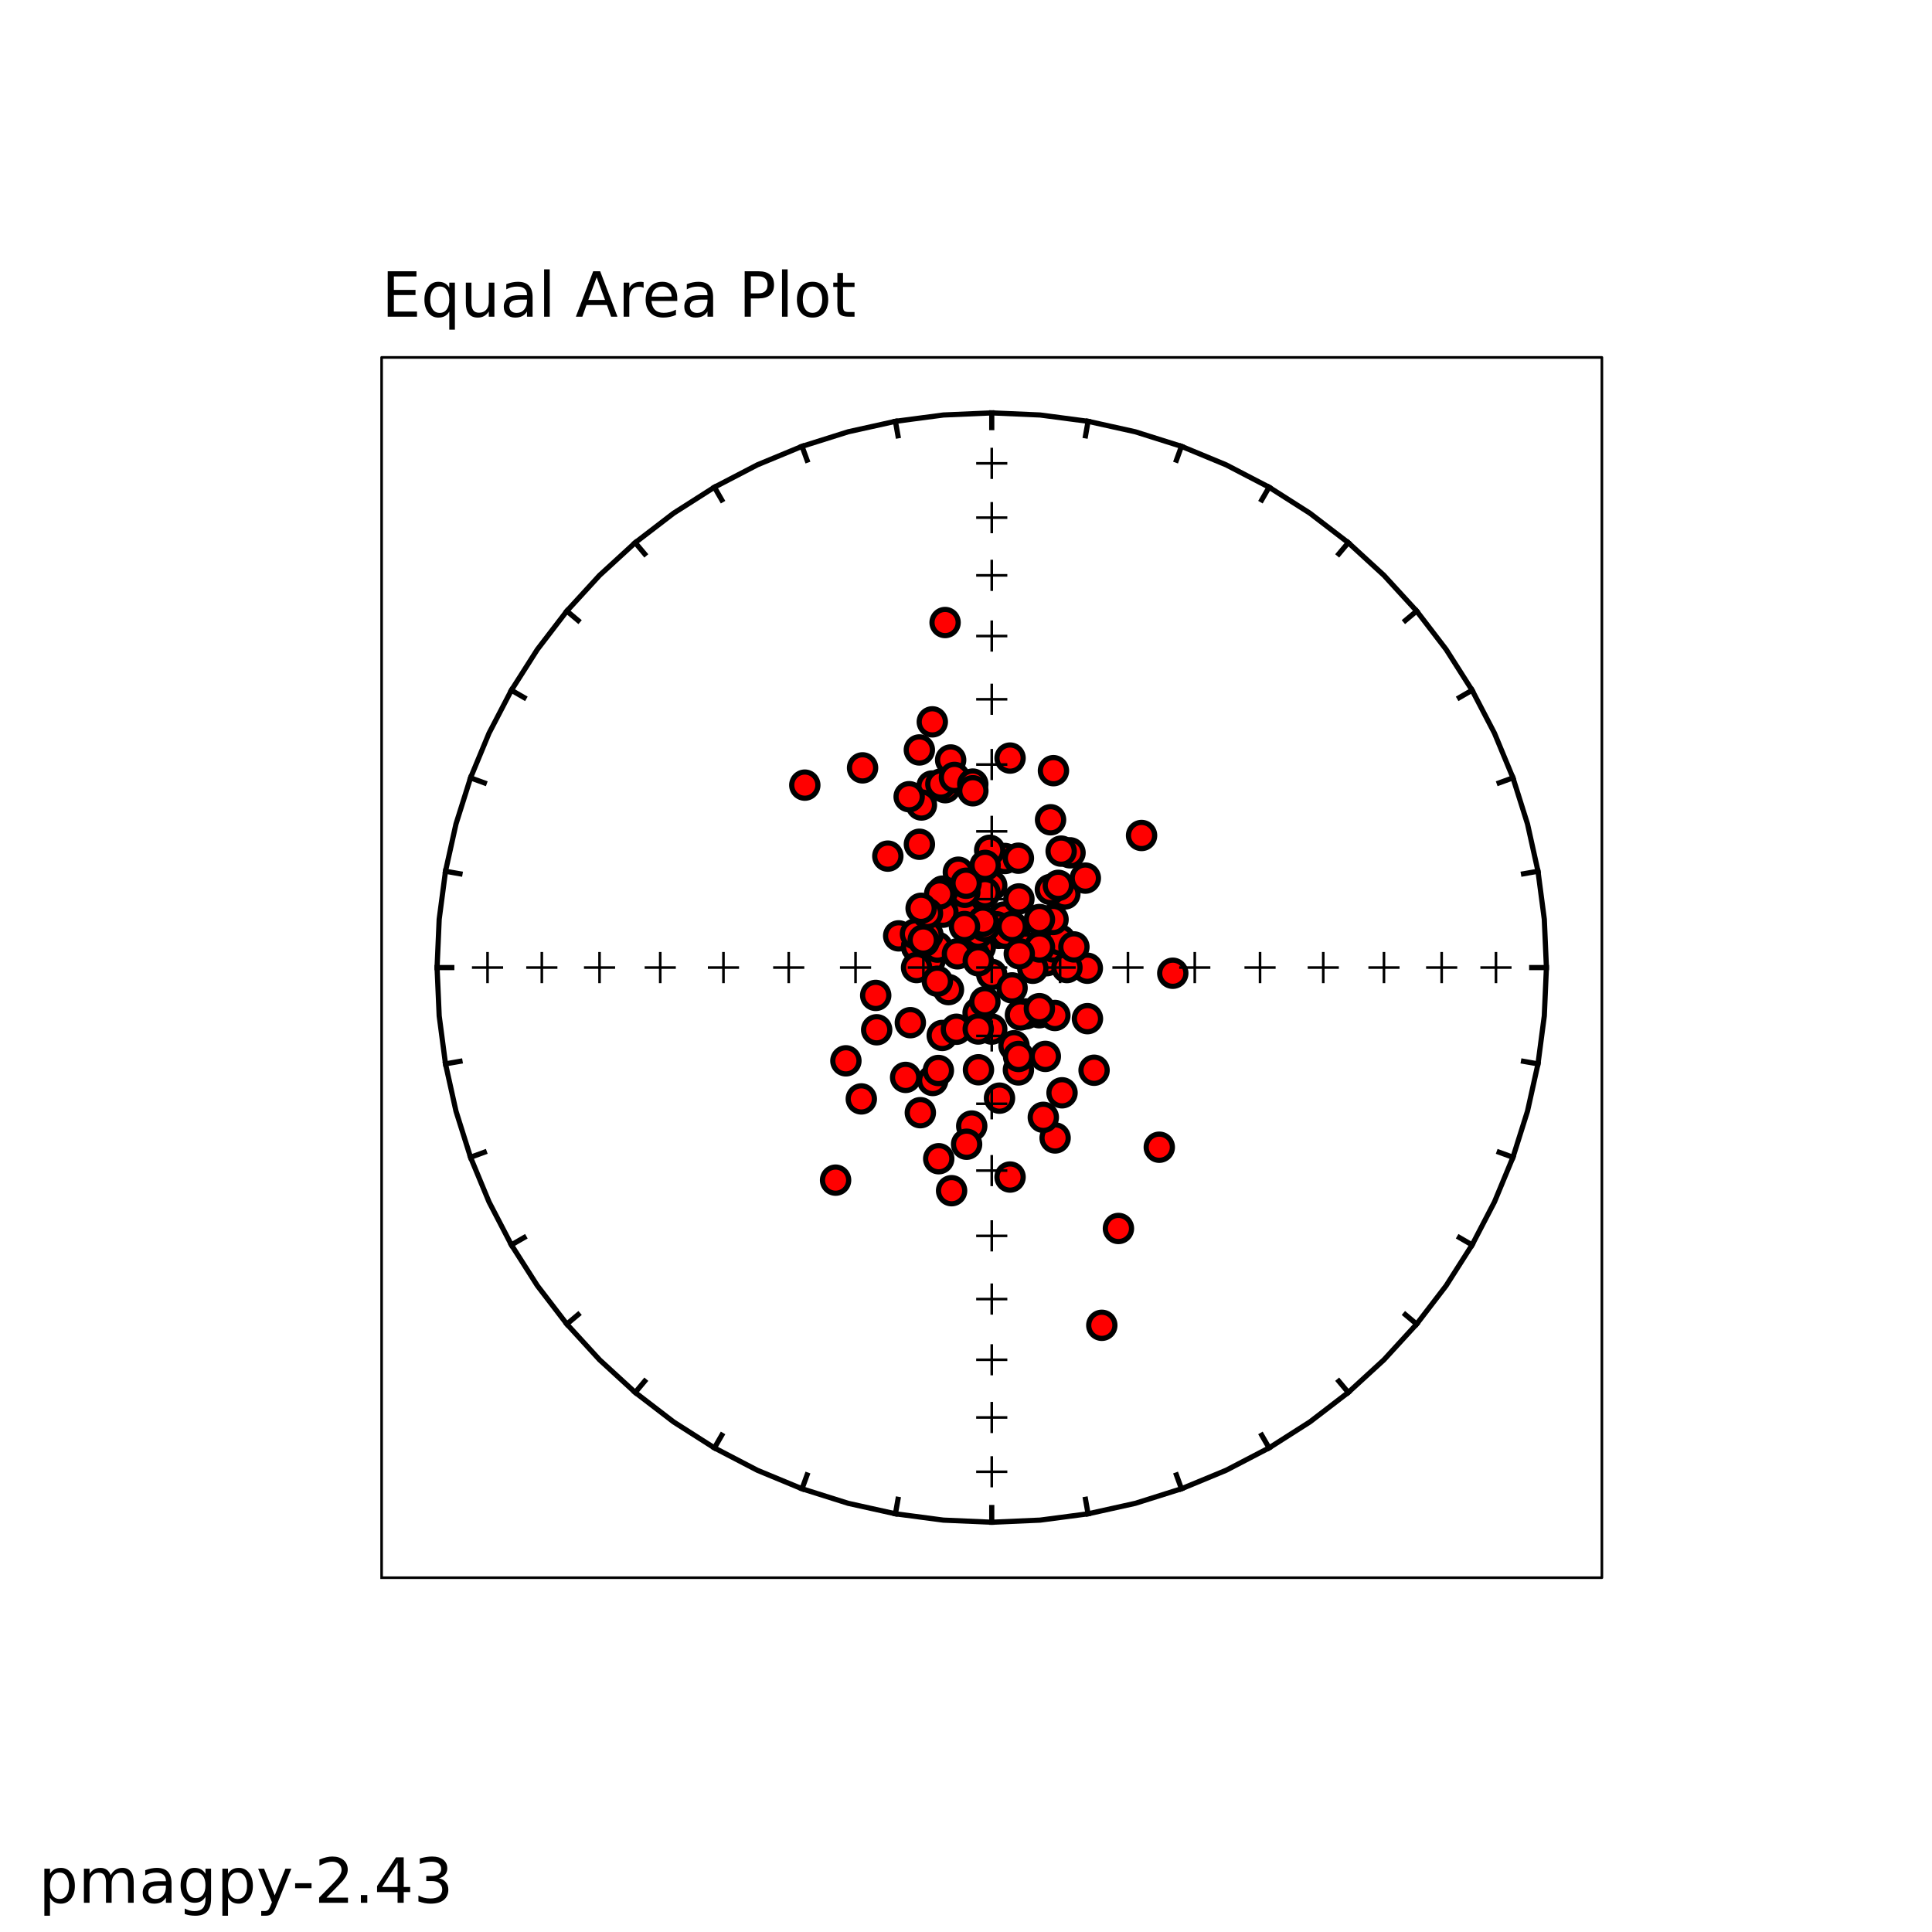 <?xml version="1.0" standalone="no"?>
<!DOCTYPE svg PUBLIC "-//W3C//DTD SVG 1.1//EN"
  "http://www.w3.org/Graphics/SVG/1.1/DTD/svg11.dtd">
<!-- Created with matplotlib (http://matplotlib.sourceforge.net/) -->
<svg width="372pt" height="372pt" viewBox="0 0 372 372"
   xmlns="http://www.w3.org/2000/svg"
   xmlns:xlink="http://www.w3.org/1999/xlink"
   version="1.1"
   id="svg1">
<rect x="0" y="0" width="372" height="372" fill="#333333" stroke="none"/>
<g id="figure1">
<g id="patch1">
<path style="fill: #ffffff; stroke: #ffffff; stroke-width: 1; stroke-linejoin: round; stroke-linecap: square;  opacity: 1"  d="M0 372.6L372.6 372.6L372.6 0
L0 0L0 372.6"/>
</g>
<g id="axes1">
<g id="CircleCollection1">
<defs>
<path id="coll0_0_463aa1f94d5306dc31e18f58b56157fb" d="M0 2.523C0.669 2.523 1.311 2.257 1.784 1.784
C2.257 1.311 2.523 0.669 2.523 0
C2.523 -0.669 2.257 -1.311 1.784 -1.784
C1.311 -2.257 0.669 -2.523 0 -2.523
C-0.669 -2.523 -1.311 -2.257 -1.784 -1.784
C-2.257 -1.311 -2.523 -0.669 -2.523 0
C-2.523 0.669 -2.257 1.311 -1.784 1.784
C-1.311 2.257 -0.669 2.523 0 2.523z"/>
</defs>
<defs>
  <clipPath id="p0c253bb149cdd86e71c386c439adb83a">
<rect x="46.575" y="37.26" width="288.765" height="298.08"/>
  </clipPath>
</defs><g clip-path="url(#p0c253bb149cdd86e71c386c439adb83a)"><use style="fill: #ff0000; stroke: #000000; stroke-width: 1; stroke-linejoin: round; stroke-linecap: butt;  opacity: 1" xlink:href="#coll0_0_463aa1f94d5306dc31e18f58b56157fb" x="181.805" y="174.415"/>
</g><g clip-path="url(#p0c253bb149cdd86e71c386c439adb83a)"><use style="fill: #ff0000; stroke: #000000; stroke-width: 1; stroke-linejoin: round; stroke-linecap: butt;  opacity: 1" xlink:href="#coll0_0_463aa1f94d5306dc31e18f58b56157fb" x="179.05" y="184.964"/>
</g><g clip-path="url(#p0c253bb149cdd86e71c386c439adb83a)"><use style="fill: #ff0000; stroke: #000000; stroke-width: 1; stroke-linejoin: round; stroke-linecap: butt;  opacity: 1" xlink:href="#coll0_0_463aa1f94d5306dc31e18f58b56157fb" x="168.801" y="198.28"/>
</g><g clip-path="url(#p0c253bb149cdd86e71c386c439adb83a)"><use style="fill: #ff0000; stroke: #000000; stroke-width: 1; stroke-linejoin: round; stroke-linecap: butt;  opacity: 1" xlink:href="#coll0_0_463aa1f94d5306dc31e18f58b56157fb" x="192.274" y="179.71"/>
</g><g clip-path="url(#p0c253bb149cdd86e71c386c439adb83a)"><use style="fill: #ff0000; stroke: #000000; stroke-width: 1; stroke-linejoin: round; stroke-linecap: butt;  opacity: 1" xlink:href="#coll0_0_463aa1f94d5306dc31e18f58b56157fb" x="190.958" y="170.512"/>
</g><g clip-path="url(#p0c253bb149cdd86e71c386c439adb83a)"><use style="fill: #ff0000; stroke: #000000; stroke-width: 1; stroke-linejoin: round; stroke-linecap: butt;  opacity: 1" xlink:href="#coll0_0_463aa1f94d5306dc31e18f58b56157fb" x="202.838" y="148.39"/>
</g><g clip-path="url(#p0c253bb149cdd86e71c386c439adb83a)"><use style="fill: #ff0000; stroke: #000000; stroke-width: 1; stroke-linejoin: round; stroke-linecap: butt;  opacity: 1" xlink:href="#coll0_0_463aa1f94d5306dc31e18f58b56157fb" x="154.963" y="151.174"/>
</g><g clip-path="url(#p0c253bb149cdd86e71c386c439adb83a)"><use style="fill: #ff0000; stroke: #000000; stroke-width: 1; stroke-linejoin: round; stroke-linecap: butt;  opacity: 1" xlink:href="#coll0_0_463aa1f94d5306dc31e18f58b56157fb" x="184.528" y="167.94"/>
</g><g clip-path="url(#p0c253bb149cdd86e71c386c439adb83a)"><use style="fill: #ff0000; stroke: #000000; stroke-width: 1; stroke-linejoin: round; stroke-linecap: butt;  opacity: 1" xlink:href="#coll0_0_463aa1f94d5306dc31e18f58b56157fb" x="166.083" y="147.85"/>
</g><g clip-path="url(#p0c253bb149cdd86e71c386c439adb83a)"><use style="fill: #ff0000; stroke: #000000; stroke-width: 1; stroke-linejoin: round; stroke-linecap: butt;  opacity: 1" xlink:href="#coll0_0_463aa1f94d5306dc31e18f58b56157fb" x="193.588" y="179.689"/>
</g><g clip-path="url(#p0c253bb149cdd86e71c386c439adb83a)"><use style="fill: #ff0000; stroke: #000000; stroke-width: 1; stroke-linejoin: round; stroke-linecap: butt;  opacity: 1" xlink:href="#coll0_0_463aa1f94d5306dc31e18f58b56157fb" x="188.751" y="182.4"/>
</g><g clip-path="url(#p0c253bb149cdd86e71c386c439adb83a)"><use style="fill: #ff0000; stroke: #000000; stroke-width: 1; stroke-linejoin: round; stroke-linecap: butt;  opacity: 1" xlink:href="#coll0_0_463aa1f94d5306dc31e18f58b56157fb" x="205.033" y="172.126"/>
</g><g clip-path="url(#p0c253bb149cdd86e71c386c439adb83a)"><use style="fill: #ff0000; stroke: #000000; stroke-width: 1; stroke-linejoin: round; stroke-linecap: butt;  opacity: 1" xlink:href="#coll0_0_463aa1f94d5306dc31e18f58b56157fb" x="179.589" y="208.046"/>
</g><g clip-path="url(#p0c253bb149cdd86e71c386c439adb83a)"><use style="fill: #ff0000; stroke: #000000; stroke-width: 1; stroke-linejoin: round; stroke-linecap: butt;  opacity: 1" xlink:href="#coll0_0_463aa1f94d5306dc31e18f58b56157fb" x="202.245" y="171.266"/>
</g><g clip-path="url(#p0c253bb149cdd86e71c386c439adb83a)"><use style="fill: #ff0000; stroke: #000000; stroke-width: 1; stroke-linejoin: round; stroke-linecap: butt;  opacity: 1" xlink:href="#coll0_0_463aa1f94d5306dc31e18f58b56157fb" x="225.815" y="187.395"/>
</g><g clip-path="url(#p0c253bb149cdd86e71c386c439adb83a)"><use style="fill: #ff0000; stroke: #000000; stroke-width: 1; stroke-linejoin: round; stroke-linecap: butt;  opacity: 1" xlink:href="#coll0_0_463aa1f94d5306dc31e18f58b56157fb" x="181.424" y="199.374"/>
</g><g clip-path="url(#p0c253bb149cdd86e71c386c439adb83a)"><use style="fill: #ff0000; stroke: #000000; stroke-width: 1; stroke-linejoin: round; stroke-linecap: butt;  opacity: 1" xlink:href="#coll0_0_463aa1f94d5306dc31e18f58b56157fb" x="202.282" y="157.842"/>
</g><g clip-path="url(#p0c253bb149cdd86e71c386c439adb83a)"><use style="fill: #ff0000; stroke: #000000; stroke-width: 1; stroke-linejoin: round; stroke-linecap: butt;  opacity: 1" xlink:href="#coll0_0_463aa1f94d5306dc31e18f58b56157fb" x="195.322" y="179.396"/>
</g><g clip-path="url(#p0c253bb149cdd86e71c386c439adb83a)"><use style="fill: #ff0000; stroke: #000000; stroke-width: 1; stroke-linejoin: round; stroke-linecap: butt;  opacity: 1" xlink:href="#coll0_0_463aa1f94d5306dc31e18f58b56157fb" x="200.125" y="195"/>
</g><g clip-path="url(#p0c253bb149cdd86e71c386c439adb83a)"><use style="fill: #ff0000; stroke: #000000; stroke-width: 1; stroke-linejoin: round; stroke-linecap: butt;  opacity: 1" xlink:href="#coll0_0_463aa1f94d5306dc31e18f58b56157fb" x="168.616" y="191.664"/>
</g><g clip-path="url(#p0c253bb149cdd86e71c386c439adb83a)"><use style="fill: #ff0000; stroke: #000000; stroke-width: 1; stroke-linejoin: round; stroke-linecap: butt;  opacity: 1" xlink:href="#coll0_0_463aa1f94d5306dc31e18f58b56157fb" x="179.512" y="138.99"/>
</g><g clip-path="url(#p0c253bb149cdd86e71c386c439adb83a)"><use style="fill: #ff0000; stroke: #000000; stroke-width: 1; stroke-linejoin: round; stroke-linecap: butt;  opacity: 1" xlink:href="#coll0_0_463aa1f94d5306dc31e18f58b56157fb" x="192.451" y="211.444"/>
</g><g clip-path="url(#p0c253bb149cdd86e71c386c439adb83a)"><use style="fill: #ff0000; stroke: #000000; stroke-width: 1; stroke-linejoin: round; stroke-linecap: butt;  opacity: 1" xlink:href="#coll0_0_463aa1f94d5306dc31e18f58b56157fb" x="160.889" y="227.233"/>
</g><g clip-path="url(#p0c253bb149cdd86e71c386c439adb83a)"><use style="fill: #ff0000; stroke: #000000; stroke-width: 1; stroke-linejoin: round; stroke-linecap: butt;  opacity: 1" xlink:href="#coll0_0_463aa1f94d5306dc31e18f58b56157fb" x="212.149" y="255.183"/>
</g><g clip-path="url(#p0c253bb149cdd86e71c386c439adb83a)"><use style="fill: #ff0000; stroke: #000000; stroke-width: 1; stroke-linejoin: round; stroke-linecap: butt;  opacity: 1" xlink:href="#coll0_0_463aa1f94d5306dc31e18f58b56157fb" x="215.351" y="236.537"/>
</g><g clip-path="url(#p0c253bb149cdd86e71c386c439adb83a)"><use style="fill: #ff0000; stroke: #000000; stroke-width: 1; stroke-linejoin: round; stroke-linecap: butt;  opacity: 1" xlink:href="#coll0_0_463aa1f94d5306dc31e18f58b56157fb" x="193.311" y="176.571"/>
</g><g clip-path="url(#p0c253bb149cdd86e71c386c439adb83a)"><use style="fill: #ff0000; stroke: #000000; stroke-width: 1; stroke-linejoin: round; stroke-linecap: butt;  opacity: 1" xlink:href="#coll0_0_463aa1f94d5306dc31e18f58b56157fb" x="183.227" y="229.265"/>
</g><g clip-path="url(#p0c253bb149cdd86e71c386c439adb83a)"><use style="fill: #ff0000; stroke: #000000; stroke-width: 1; stroke-linejoin: round; stroke-linecap: butt;  opacity: 1" xlink:href="#coll0_0_463aa1f94d5306dc31e18f58b56157fb" x="187.103" y="216.815"/>
</g><g clip-path="url(#p0c253bb149cdd86e71c386c439adb83a)"><use style="fill: #ff0000; stroke: #000000; stroke-width: 1; stroke-linejoin: round; stroke-linecap: butt;  opacity: 1" xlink:href="#coll0_0_463aa1f94d5306dc31e18f58b56157fb" x="187.644" y="183.91"/>
</g><g clip-path="url(#p0c253bb149cdd86e71c386c439adb83a)"><use style="fill: #ff0000; stroke: #000000; stroke-width: 1; stroke-linejoin: round; stroke-linecap: butt;  opacity: 1" xlink:href="#coll0_0_463aa1f94d5306dc31e18f58b56157fb" x="173.037" y="180.199"/>
</g><g clip-path="url(#p0c253bb149cdd86e71c386c439adb83a)"><use style="fill: #ff0000; stroke: #000000; stroke-width: 1; stroke-linejoin: round; stroke-linecap: butt;  opacity: 1" xlink:href="#coll0_0_463aa1f94d5306dc31e18f58b56157fb" x="182.001" y="151.668"/>
</g><g clip-path="url(#p0c253bb149cdd86e71c386c439adb83a)"><use style="fill: #ff0000; stroke: #000000; stroke-width: 1; stroke-linejoin: round; stroke-linecap: butt;  opacity: 1" xlink:href="#coll0_0_463aa1f94d5306dc31e18f58b56157fb" x="179.465" y="151.346"/>
</g><g clip-path="url(#p0c253bb149cdd86e71c386c439adb83a)"><use style="fill: #ff0000; stroke: #000000; stroke-width: 1; stroke-linejoin: round; stroke-linecap: butt;  opacity: 1" xlink:href="#coll0_0_463aa1f94d5306dc31e18f58b56157fb" x="183.044" y="146.332"/>
</g><g clip-path="url(#p0c253bb149cdd86e71c386c439adb83a)"><use style="fill: #ff0000; stroke: #000000; stroke-width: 1; stroke-linejoin: round; stroke-linecap: butt;  opacity: 1" xlink:href="#coll0_0_463aa1f94d5306dc31e18f58b56157fb" x="181.159" y="150.966"/>
</g><g clip-path="url(#p0c253bb149cdd86e71c386c439adb83a)"><use style="fill: #ff0000; stroke: #000000; stroke-width: 1; stroke-linejoin: round; stroke-linecap: butt;  opacity: 1" xlink:href="#coll0_0_463aa1f94d5306dc31e18f58b56157fb" x="177.413" y="155"/>
</g><g clip-path="url(#p0c253bb149cdd86e71c386c439adb83a)"><use style="fill: #ff0000; stroke: #000000; stroke-width: 1; stroke-linejoin: round; stroke-linecap: butt;  opacity: 1" xlink:href="#coll0_0_463aa1f94d5306dc31e18f58b56157fb" x="176.495" y="182.316"/>
</g><g clip-path="url(#p0c253bb149cdd86e71c386c439adb83a)"><use style="fill: #ff0000; stroke: #000000; stroke-width: 1; stroke-linejoin: round; stroke-linecap: butt;  opacity: 1" xlink:href="#coll0_0_463aa1f94d5306dc31e18f58b56157fb" x="201.543" y="184.981"/>
</g><g clip-path="url(#p0c253bb149cdd86e71c386c439adb83a)"><use style="fill: #ff0000; stroke: #000000; stroke-width: 1; stroke-linejoin: round; stroke-linecap: butt;  opacity: 1" xlink:href="#coll0_0_463aa1f94d5306dc31e18f58b56157fb" x="193.499" y="165.302"/>
</g><g clip-path="url(#p0c253bb149cdd86e71c386c439adb83a)"><use style="fill: #ff0000; stroke: #000000; stroke-width: 1; stroke-linejoin: round; stroke-linecap: butt;  opacity: 1" xlink:href="#coll0_0_463aa1f94d5306dc31e18f58b56157fb" x="177.029" y="162.56"/>
</g><g clip-path="url(#p0c253bb149cdd86e71c386c439adb83a)"><use style="fill: #ff0000; stroke: #000000; stroke-width: 1; stroke-linejoin: round; stroke-linecap: butt;  opacity: 1" xlink:href="#coll0_0_463aa1f94d5306dc31e18f58b56157fb" x="181.975" y="119.866"/>
</g><g clip-path="url(#p0c253bb149cdd86e71c386c439adb83a)"><use style="fill: #ff0000; stroke: #000000; stroke-width: 1; stroke-linejoin: round; stroke-linecap: butt;  opacity: 1" xlink:href="#coll0_0_463aa1f94d5306dc31e18f58b56157fb" x="209.364" y="186.429"/>
</g><g clip-path="url(#p0c253bb149cdd86e71c386c439adb83a)"><use style="fill: #ff0000; stroke: #000000; stroke-width: 1; stroke-linejoin: round; stroke-linecap: butt;  opacity: 1" xlink:href="#coll0_0_463aa1f94d5306dc31e18f58b56157fb" x="185.747" y="175.803"/>
</g><g clip-path="url(#p0c253bb149cdd86e71c386c439adb83a)"><use style="fill: #ff0000; stroke: #000000; stroke-width: 1; stroke-linejoin: round; stroke-linecap: butt;  opacity: 1" xlink:href="#coll0_0_463aa1f94d5306dc31e18f58b56157fb" x="198.861" y="186.438"/>
</g><g clip-path="url(#p0c253bb149cdd86e71c386c439adb83a)"><use style="fill: #ff0000; stroke: #000000; stroke-width: 1; stroke-linejoin: round; stroke-linecap: butt;  opacity: 1" xlink:href="#coll0_0_463aa1f94d5306dc31e18f58b56157fb" x="196.09" y="165.244"/>
</g><g clip-path="url(#p0c253bb149cdd86e71c386c439adb83a)"><use style="fill: #ff0000; stroke: #000000; stroke-width: 1; stroke-linejoin: round; stroke-linecap: butt;  opacity: 1" xlink:href="#coll0_0_463aa1f94d5306dc31e18f58b56157fb" x="189.671" y="171.881"/>
</g><g clip-path="url(#p0c253bb149cdd86e71c386c439adb83a)"><use style="fill: #ff0000; stroke: #000000; stroke-width: 1; stroke-linejoin: round; stroke-linecap: butt;  opacity: 1" xlink:href="#coll0_0_463aa1f94d5306dc31e18f58b56157fb" x="180.48" y="182.362"/>
</g><g clip-path="url(#p0c253bb149cdd86e71c386c439adb83a)"><use style="fill: #ff0000; stroke: #000000; stroke-width: 1; stroke-linejoin: round; stroke-linecap: butt;  opacity: 1" xlink:href="#coll0_0_463aa1f94d5306dc31e18f58b56157fb" x="175.054" y="153.403"/>
</g><g clip-path="url(#p0c253bb149cdd86e71c386c439adb83a)"><use style="fill: #ff0000; stroke: #000000; stroke-width: 1; stroke-linejoin: round; stroke-linecap: butt;  opacity: 1" xlink:href="#coll0_0_463aa1f94d5306dc31e18f58b56157fb" x="190.958" y="198.15"/>
</g><g clip-path="url(#p0c253bb149cdd86e71c386c439adb83a)"><use style="fill: #ff0000; stroke: #000000; stroke-width: 1; stroke-linejoin: round; stroke-linecap: butt;  opacity: 1" xlink:href="#coll0_0_463aa1f94d5306dc31e18f58b56157fb" x="202.818" y="182.331"/>
</g><g clip-path="url(#p0c253bb149cdd86e71c386c439adb83a)"><use style="fill: #ff0000; stroke: #000000; stroke-width: 1; stroke-linejoin: round; stroke-linecap: butt;  opacity: 1" xlink:href="#coll0_0_463aa1f94d5306dc31e18f58b56157fb" x="190.958" y="187.618"/>
</g><g clip-path="url(#p0c253bb149cdd86e71c386c439adb83a)"><use style="fill: #ff0000; stroke: #000000; stroke-width: 1; stroke-linejoin: round; stroke-linecap: butt;  opacity: 1" xlink:href="#coll0_0_463aa1f94d5306dc31e18f58b56157fb" x="194.871" y="190.214"/>
</g><g clip-path="url(#p0c253bb149cdd86e71c386c439adb83a)"><use style="fill: #ff0000; stroke: #000000; stroke-width: 1; stroke-linejoin: round; stroke-linecap: butt;  opacity: 1" xlink:href="#coll0_0_463aa1f94d5306dc31e18f58b56157fb" x="185.768" y="171.807"/>
</g><g clip-path="url(#p0c253bb149cdd86e71c386c439adb83a)"><use style="fill: #ff0000; stroke: #000000; stroke-width: 1; stroke-linejoin: round; stroke-linecap: butt;  opacity: 1" xlink:href="#coll0_0_463aa1f94d5306dc31e18f58b56157fb" x="195.247" y="201.358"/>
</g><g clip-path="url(#p0c253bb149cdd86e71c386c439adb83a)"><use style="fill: #ff0000; stroke: #000000; stroke-width: 1; stroke-linejoin: round; stroke-linecap: butt;  opacity: 1" xlink:href="#coll0_0_463aa1f94d5306dc31e18f58b56157fb" x="177.207" y="214.245"/>
</g><g clip-path="url(#p0c253bb149cdd86e71c386c439adb83a)"><use style="fill: #ff0000; stroke: #000000; stroke-width: 1; stroke-linejoin: round; stroke-linecap: butt;  opacity: 1" xlink:href="#coll0_0_463aa1f94d5306dc31e18f58b56157fb" x="190.563" y="163.718"/>
</g><g clip-path="url(#p0c253bb149cdd86e71c386c439adb83a)"><use style="fill: #ff0000; stroke: #000000; stroke-width: 1; stroke-linejoin: round; stroke-linecap: butt;  opacity: 1" xlink:href="#coll0_0_463aa1f94d5306dc31e18f58b56157fb" x="197.491" y="195.226"/>
</g><g clip-path="url(#p0c253bb149cdd86e71c386c439adb83a)"><use style="fill: #ff0000; stroke: #000000; stroke-width: 1; stroke-linejoin: round; stroke-linecap: butt;  opacity: 1" xlink:href="#coll0_0_463aa1f94d5306dc31e18f58b56157fb" x="181.508" y="171.581"/>
</g><g clip-path="url(#p0c253bb149cdd86e71c386c439adb83a)"><use style="fill: #ff0000; stroke: #000000; stroke-width: 1; stroke-linejoin: round; stroke-linecap: butt;  opacity: 1" xlink:href="#coll0_0_463aa1f94d5306dc31e18f58b56157fb" x="162.875" y="204.259"/>
</g><g clip-path="url(#p0c253bb149cdd86e71c386c439adb83a)"><use style="fill: #ff0000; stroke: #000000; stroke-width: 1; stroke-linejoin: round; stroke-linecap: butt;  opacity: 1" xlink:href="#coll0_0_463aa1f94d5306dc31e18f58b56157fb" x="209.385" y="196.139"/>
</g><g clip-path="url(#p0c253bb149cdd86e71c386c439adb83a)"><use style="fill: #ff0000; stroke: #000000; stroke-width: 1; stroke-linejoin: round; stroke-linecap: butt;  opacity: 1" xlink:href="#coll0_0_463aa1f94d5306dc31e18f58b56157fb" x="184.154" y="198.179"/>
</g><g clip-path="url(#p0c253bb149cdd86e71c386c439adb83a)"><use style="fill: #ff0000; stroke: #000000; stroke-width: 1; stroke-linejoin: round; stroke-linecap: butt;  opacity: 1" xlink:href="#coll0_0_463aa1f94d5306dc31e18f58b56157fb" x="188.33" y="195.001"/>
</g><g clip-path="url(#p0c253bb149cdd86e71c386c439adb83a)"><use style="fill: #ff0000; stroke: #000000; stroke-width: 1; stroke-linejoin: round; stroke-linecap: butt;  opacity: 1" xlink:href="#coll0_0_463aa1f94d5306dc31e18f58b56157fb" x="203.115" y="195.528"/>
</g><g clip-path="url(#p0c253bb149cdd86e71c386c439adb83a)"><use style="fill: #ff0000; stroke: #000000; stroke-width: 1; stroke-linejoin: round; stroke-linecap: butt;  opacity: 1" xlink:href="#coll0_0_463aa1f94d5306dc31e18f58b56157fb" x="180.749" y="223.11"/>
</g><g clip-path="url(#p0c253bb149cdd86e71c386c439adb83a)"><use style="fill: #ff0000; stroke: #000000; stroke-width: 1; stroke-linejoin: round; stroke-linecap: butt;  opacity: 1" xlink:href="#coll0_0_463aa1f94d5306dc31e18f58b56157fb" x="196.483" y="195.424"/>
</g><g clip-path="url(#p0c253bb149cdd86e71c386c439adb83a)"><use style="fill: #ff0000; stroke: #000000; stroke-width: 1; stroke-linejoin: round; stroke-linecap: butt;  opacity: 1" xlink:href="#coll0_0_463aa1f94d5306dc31e18f58b56157fb" x="206.03" y="164.205"/>
</g><g clip-path="url(#p0c253bb149cdd86e71c386c439adb83a)"><use style="fill: #ff0000; stroke: #000000; stroke-width: 1; stroke-linejoin: round; stroke-linecap: butt;  opacity: 1" xlink:href="#coll0_0_463aa1f94d5306dc31e18f58b56157fb" x="182.625" y="190.546"/>
</g><g clip-path="url(#p0c253bb149cdd86e71c386c439adb83a)"><use style="fill: #ff0000; stroke: #000000; stroke-width: 1; stroke-linejoin: round; stroke-linecap: butt;  opacity: 1" xlink:href="#coll0_0_463aa1f94d5306dc31e18f58b56157fb" x="203.775" y="170.471"/>
</g><g clip-path="url(#p0c253bb149cdd86e71c386c439adb83a)"><use style="fill: #ff0000; stroke: #000000; stroke-width: 1; stroke-linejoin: round; stroke-linecap: butt;  opacity: 1" xlink:href="#coll0_0_463aa1f94d5306dc31e18f58b56157fb" x="204.321" y="163.883"/>
</g><g clip-path="url(#p0c253bb149cdd86e71c386c439adb83a)"><use style="fill: #ff0000; stroke: #000000; stroke-width: 1; stroke-linejoin: round; stroke-linecap: butt;  opacity: 1" xlink:href="#coll0_0_463aa1f94d5306dc31e18f58b56157fb" x="170.95" y="164.844"/>
</g><g clip-path="url(#p0c253bb149cdd86e71c386c439adb83a)"><use style="fill: #ff0000; stroke: #000000; stroke-width: 1; stroke-linejoin: round; stroke-linecap: butt;  opacity: 1" xlink:href="#coll0_0_463aa1f94d5306dc31e18f58b56157fb" x="191.866" y="178.448"/>
</g><g clip-path="url(#p0c253bb149cdd86e71c386c439adb83a)"><use style="fill: #ff0000; stroke: #000000; stroke-width: 1; stroke-linejoin: round; stroke-linecap: butt;  opacity: 1" xlink:href="#coll0_0_463aa1f94d5306dc31e18f58b56157fb" x="204.491" y="210.416"/>
</g><g clip-path="url(#p0c253bb149cdd86e71c386c439adb83a)"><use style="fill: #ff0000; stroke: #000000; stroke-width: 1; stroke-linejoin: round; stroke-linecap: butt;  opacity: 1" xlink:href="#coll0_0_463aa1f94d5306dc31e18f58b56157fb" x="223.216" y="220.893"/>
</g><g clip-path="url(#p0c253bb149cdd86e71c386c439adb83a)"><use style="fill: #ff0000; stroke: #000000; stroke-width: 1; stroke-linejoin: round; stroke-linecap: butt;  opacity: 1" xlink:href="#coll0_0_463aa1f94d5306dc31e18f58b56157fb" x="210.661" y="206.072"/>
</g><g clip-path="url(#p0c253bb149cdd86e71c386c439adb83a)"><use style="fill: #ff0000; stroke: #000000; stroke-width: 1; stroke-linejoin: round; stroke-linecap: butt;  opacity: 1" xlink:href="#coll0_0_463aa1f94d5306dc31e18f58b56157fb" x="208.98" y="169.077"/>
</g><g clip-path="url(#p0c253bb149cdd86e71c386c439adb83a)"><use style="fill: #ff0000; stroke: #000000; stroke-width: 1; stroke-linejoin: round; stroke-linecap: butt;  opacity: 1" xlink:href="#coll0_0_463aa1f94d5306dc31e18f58b56157fb" x="183.775" y="149.692"/>
</g><g clip-path="url(#p0c253bb149cdd86e71c386c439adb83a)"><use style="fill: #ff0000; stroke: #000000; stroke-width: 1; stroke-linejoin: round; stroke-linecap: butt;  opacity: 1" xlink:href="#coll0_0_463aa1f94d5306dc31e18f58b56157fb" x="197.508" y="182.364"/>
</g><g clip-path="url(#p0c253bb149cdd86e71c386c439adb83a)"><use style="fill: #ff0000; stroke: #000000; stroke-width: 1; stroke-linejoin: round; stroke-linecap: butt;  opacity: 1" xlink:href="#coll0_0_463aa1f94d5306dc31e18f58b56157fb" x="204.146" y="180.998"/>
</g><g clip-path="url(#p0c253bb149cdd86e71c386c439adb83a)"><use style="fill: #ff0000; stroke: #000000; stroke-width: 1; stroke-linejoin: round; stroke-linecap: butt;  opacity: 1" xlink:href="#coll0_0_463aa1f94d5306dc31e18f58b56157fb" x="176.495" y="182.316"/>
</g><g clip-path="url(#p0c253bb149cdd86e71c386c439adb83a)"><use style="fill: #ff0000; stroke: #000000; stroke-width: 1; stroke-linejoin: round; stroke-linecap: butt;  opacity: 1" xlink:href="#coll0_0_463aa1f94d5306dc31e18f58b56157fb" x="188.402" y="205.98"/>
</g><g clip-path="url(#p0c253bb149cdd86e71c386c439adb83a)"><use style="fill: #ff0000; stroke: #000000; stroke-width: 1; stroke-linejoin: round; stroke-linecap: butt;  opacity: 1" xlink:href="#coll0_0_463aa1f94d5306dc31e18f58b56157fb" x="175.282" y="196.913"/>
</g><g clip-path="url(#p0c253bb149cdd86e71c386c439adb83a)"><use style="fill: #ff0000; stroke: #000000; stroke-width: 1; stroke-linejoin: round; stroke-linecap: butt;  opacity: 1" xlink:href="#coll0_0_463aa1f94d5306dc31e18f58b56157fb" x="200.151" y="182.341"/>
</g><g clip-path="url(#p0c253bb149cdd86e71c386c439adb83a)"><use style="fill: #ff0000; stroke: #000000; stroke-width: 1; stroke-linejoin: round; stroke-linecap: butt;  opacity: 1" xlink:href="#coll0_0_463aa1f94d5306dc31e18f58b56157fb" x="188.327" y="179.689"/>
</g><g clip-path="url(#p0c253bb149cdd86e71c386c439adb83a)"><use style="fill: #ff0000; stroke: #000000; stroke-width: 1; stroke-linejoin: round; stroke-linecap: butt;  opacity: 1" xlink:href="#coll0_0_463aa1f94d5306dc31e18f58b56157fb" x="196.092" y="206.01"/>
</g><g clip-path="url(#p0c253bb149cdd86e71c386c439adb83a)"><use style="fill: #ff0000; stroke: #000000; stroke-width: 1; stroke-linejoin: round; stroke-linecap: butt;  opacity: 1" xlink:href="#coll0_0_463aa1f94d5306dc31e18f58b56157fb" x="187.307" y="150.973"/>
</g><g clip-path="url(#p0c253bb149cdd86e71c386c439adb83a)"><use style="fill: #ff0000; stroke: #000000; stroke-width: 1; stroke-linejoin: round; stroke-linecap: butt;  opacity: 1" xlink:href="#coll0_0_463aa1f94d5306dc31e18f58b56157fb" x="184.351" y="183.658"/>
</g><g clip-path="url(#p0c253bb149cdd86e71c386c439adb83a)"><use style="fill: #ff0000; stroke: #000000; stroke-width: 1; stroke-linejoin: round; stroke-linecap: butt;  opacity: 1" xlink:href="#coll0_0_463aa1f94d5306dc31e18f58b56157fb" x="189.685" y="166.627"/>
</g><g clip-path="url(#p0c253bb149cdd86e71c386c439adb83a)"><use style="fill: #ff0000; stroke: #000000; stroke-width: 1; stroke-linejoin: round; stroke-linecap: butt;  opacity: 1" xlink:href="#coll0_0_463aa1f94d5306dc31e18f58b56157fb" x="189.641" y="192.89"/>
</g><g clip-path="url(#p0c253bb149cdd86e71c386c439adb83a)"><use style="fill: #ff0000; stroke: #000000; stroke-width: 1; stroke-linejoin: round; stroke-linecap: butt;  opacity: 1" xlink:href="#coll0_0_463aa1f94d5306dc31e18f58b56157fb" x="174.374" y="207.45"/>
</g><g clip-path="url(#p0c253bb149cdd86e71c386c439adb83a)"><use style="fill: #ff0000; stroke: #000000; stroke-width: 1; stroke-linejoin: round; stroke-linecap: butt;  opacity: 1" xlink:href="#coll0_0_463aa1f94d5306dc31e18f58b56157fb" x="203.158" y="219.107"/>
</g><g clip-path="url(#p0c253bb149cdd86e71c386c439adb83a)"><use style="fill: #ff0000; stroke: #000000; stroke-width: 1; stroke-linejoin: round; stroke-linecap: butt;  opacity: 1" xlink:href="#coll0_0_463aa1f94d5306dc31e18f58b56157fb" x="193.588" y="179.689"/>
</g><g clip-path="url(#p0c253bb149cdd86e71c386c439adb83a)"><use style="fill: #ff0000; stroke: #000000; stroke-width: 1; stroke-linejoin: round; stroke-linecap: butt;  opacity: 1" xlink:href="#coll0_0_463aa1f94d5306dc31e18f58b56157fb" x="196.19" y="173.084"/>
</g><g clip-path="url(#p0c253bb149cdd86e71c386c439adb83a)"><use style="fill: #ff0000; stroke: #000000; stroke-width: 1; stroke-linejoin: round; stroke-linecap: butt;  opacity: 1" xlink:href="#coll0_0_463aa1f94d5306dc31e18f58b56157fb" x="196.26" y="183.645"/>
</g><g clip-path="url(#p0c253bb149cdd86e71c386c439adb83a)"><use style="fill: #ff0000; stroke: #000000; stroke-width: 1; stroke-linejoin: round; stroke-linecap: butt;  opacity: 1" xlink:href="#coll0_0_463aa1f94d5306dc31e18f58b56157fb" x="188.356" y="198.131"/>
</g><g clip-path="url(#p0c253bb149cdd86e71c386c439adb83a)"><use style="fill: #ff0000; stroke: #000000; stroke-width: 1; stroke-linejoin: round; stroke-linecap: butt;  opacity: 1" xlink:href="#coll0_0_463aa1f94d5306dc31e18f58b56157fb" x="180.684" y="206.12"/>
</g><g clip-path="url(#p0c253bb149cdd86e71c386c439adb83a)"><use style="fill: #ff0000; stroke: #000000; stroke-width: 1; stroke-linejoin: round; stroke-linecap: butt;  opacity: 1" xlink:href="#coll0_0_463aa1f94d5306dc31e18f58b56157fb" x="189.645" y="178.372"/>
</g><g clip-path="url(#p0c253bb149cdd86e71c386c439adb83a)"><use style="fill: #ff0000; stroke: #000000; stroke-width: 1; stroke-linejoin: round; stroke-linecap: butt;  opacity: 1" xlink:href="#coll0_0_463aa1f94d5306dc31e18f58b56157fb" x="176.481" y="186.3"/>
</g><g clip-path="url(#p0c253bb149cdd86e71c386c439adb83a)"><use style="fill: #ff0000; stroke: #000000; stroke-width: 1; stroke-linejoin: round; stroke-linecap: butt;  opacity: 1" xlink:href="#coll0_0_463aa1f94d5306dc31e18f58b56157fb" x="194.486" y="145.964"/>
</g><g clip-path="url(#p0c253bb149cdd86e71c386c439adb83a)"><use style="fill: #ff0000; stroke: #000000; stroke-width: 1; stroke-linejoin: round; stroke-linecap: butt;  opacity: 1" xlink:href="#coll0_0_463aa1f94d5306dc31e18f58b56157fb" x="188.365" y="185.002"/>
</g><g clip-path="url(#p0c253bb149cdd86e71c386c439adb83a)"><use style="fill: #ff0000; stroke: #000000; stroke-width: 1; stroke-linejoin: round; stroke-linecap: butt;  opacity: 1" xlink:href="#coll0_0_463aa1f94d5306dc31e18f58b56157fb" x="177.019" y="144.398"/>
</g><g clip-path="url(#p0c253bb149cdd86e71c386c439adb83a)"><use style="fill: #ff0000; stroke: #000000; stroke-width: 1; stroke-linejoin: round; stroke-linecap: butt;  opacity: 1" xlink:href="#coll0_0_463aa1f94d5306dc31e18f58b56157fb" x="205.434" y="186.3"/>
</g><g clip-path="url(#p0c253bb149cdd86e71c386c439adb83a)"><use style="fill: #ff0000; stroke: #000000; stroke-width: 1; stroke-linejoin: round; stroke-linecap: butt;  opacity: 1" xlink:href="#coll0_0_463aa1f94d5306dc31e18f58b56157fb" x="178.666" y="179.983"/>
</g><g clip-path="url(#p0c253bb149cdd86e71c386c439adb83a)"><use style="fill: #ff0000; stroke: #000000; stroke-width: 1; stroke-linejoin: round; stroke-linecap: butt;  opacity: 1" xlink:href="#coll0_0_463aa1f94d5306dc31e18f58b56157fb" x="189.254" y="177.372"/>
</g><g clip-path="url(#p0c253bb149cdd86e71c386c439adb83a)"><use style="fill: #ff0000; stroke: #000000; stroke-width: 1; stroke-linejoin: round; stroke-linecap: butt;  opacity: 1" xlink:href="#coll0_0_463aa1f94d5306dc31e18f58b56157fb" x="181.558" y="175.638"/>
</g><g clip-path="url(#p0c253bb149cdd86e71c386c439adb83a)"><use style="fill: #ff0000; stroke: #000000; stroke-width: 1; stroke-linejoin: round; stroke-linecap: butt;  opacity: 1" xlink:href="#coll0_0_463aa1f94d5306dc31e18f58b56157fb" x="176.272" y="179.823"/>
</g><g clip-path="url(#p0c253bb149cdd86e71c386c439adb83a)"><use style="fill: #ff0000; stroke: #000000; stroke-width: 1; stroke-linejoin: round; stroke-linecap: butt;  opacity: 1" xlink:href="#coll0_0_463aa1f94d5306dc31e18f58b56157fb" x="186.025" y="170.066"/>
</g><g clip-path="url(#p0c253bb149cdd86e71c386c439adb83a)"><use style="fill: #ff0000; stroke: #000000; stroke-width: 1; stroke-linejoin: round; stroke-linecap: butt;  opacity: 1" xlink:href="#coll0_0_463aa1f94d5306dc31e18f58b56157fb" x="177.941" y="181.278"/>
</g><g clip-path="url(#p0c253bb149cdd86e71c386c439adb83a)"><use style="fill: #ff0000; stroke: #000000; stroke-width: 1; stroke-linejoin: round; stroke-linecap: butt;  opacity: 1" xlink:href="#coll0_0_463aa1f94d5306dc31e18f58b56157fb" x="180.926" y="172.132"/>
</g><g clip-path="url(#p0c253bb149cdd86e71c386c439adb83a)"><use style="fill: #ff0000; stroke: #000000; stroke-width: 1; stroke-linejoin: round; stroke-linecap: butt;  opacity: 1" xlink:href="#coll0_0_463aa1f94d5306dc31e18f58b56157fb" x="178.58" y="175.877"/>
</g><g clip-path="url(#p0c253bb149cdd86e71c386c439adb83a)"><use style="fill: #ff0000; stroke: #000000; stroke-width: 1; stroke-linejoin: round; stroke-linecap: butt;  opacity: 1" xlink:href="#coll0_0_463aa1f94d5306dc31e18f58b56157fb" x="177.358" y="174.889"/>
</g><g clip-path="url(#p0c253bb149cdd86e71c386c439adb83a)"><use style="fill: #ff0000; stroke: #000000; stroke-width: 1; stroke-linejoin: round; stroke-linecap: butt;  opacity: 1" xlink:href="#coll0_0_463aa1f94d5306dc31e18f58b56157fb" x="219.803" y="160.87"/>
</g><g clip-path="url(#p0c253bb149cdd86e71c386c439adb83a)"><use style="fill: #ff0000; stroke: #000000; stroke-width: 1; stroke-linejoin: round; stroke-linecap: butt;  opacity: 1" xlink:href="#coll0_0_463aa1f94d5306dc31e18f58b56157fb" x="194.896" y="178.401"/>
</g><g clip-path="url(#p0c253bb149cdd86e71c386c439adb83a)"><use style="fill: #ff0000; stroke: #000000; stroke-width: 1; stroke-linejoin: round; stroke-linecap: butt;  opacity: 1" xlink:href="#coll0_0_463aa1f94d5306dc31e18f58b56157fb" x="187.32" y="152.261"/>
</g><g clip-path="url(#p0c253bb149cdd86e71c386c439adb83a)"><use style="fill: #ff0000; stroke: #000000; stroke-width: 1; stroke-linejoin: round; stroke-linecap: butt;  opacity: 1" xlink:href="#coll0_0_463aa1f94d5306dc31e18f58b56157fb" x="194.486" y="226.636"/>
</g><g clip-path="url(#p0c253bb149cdd86e71c386c439adb83a)"><use style="fill: #ff0000; stroke: #000000; stroke-width: 1; stroke-linejoin: round; stroke-linecap: butt;  opacity: 1" xlink:href="#coll0_0_463aa1f94d5306dc31e18f58b56157fb" x="196.126" y="203.42"/>
</g><g clip-path="url(#p0c253bb149cdd86e71c386c439adb83a)"><use style="fill: #ff0000; stroke: #000000; stroke-width: 1; stroke-linejoin: round; stroke-linecap: butt;  opacity: 1" xlink:href="#coll0_0_463aa1f94d5306dc31e18f58b56157fb" x="202.762" y="177.044"/>
</g><g clip-path="url(#p0c253bb149cdd86e71c386c439adb83a)"><use style="fill: #ff0000; stroke: #000000; stroke-width: 1; stroke-linejoin: round; stroke-linecap: butt;  opacity: 1" xlink:href="#coll0_0_463aa1f94d5306dc31e18f58b56157fb" x="185.709" y="178.401"/>
</g><g clip-path="url(#p0c253bb149cdd86e71c386c439adb83a)"><use style="fill: #ff0000; stroke: #000000; stroke-width: 1; stroke-linejoin: round; stroke-linecap: butt;  opacity: 1" xlink:href="#coll0_0_463aa1f94d5306dc31e18f58b56157fb" x="201.276" y="203.405"/>
</g><g clip-path="url(#p0c253bb149cdd86e71c386c439adb83a)"><use style="fill: #ff0000; stroke: #000000; stroke-width: 1; stroke-linejoin: round; stroke-linecap: butt;  opacity: 1" xlink:href="#coll0_0_463aa1f94d5306dc31e18f58b56157fb" x="200.141" y="177.053"/>
</g><g clip-path="url(#p0c253bb149cdd86e71c386c439adb83a)"><use style="fill: #ff0000; stroke: #000000; stroke-width: 1; stroke-linejoin: round; stroke-linecap: butt;  opacity: 1" xlink:href="#coll0_0_463aa1f94d5306dc31e18f58b56157fb" x="165.842" y="211.592"/>
</g><g clip-path="url(#p0c253bb149cdd86e71c386c439adb83a)"><use style="fill: #ff0000; stroke: #000000; stroke-width: 1; stroke-linejoin: round; stroke-linecap: butt;  opacity: 1" xlink:href="#coll0_0_463aa1f94d5306dc31e18f58b56157fb" x="200.887" y="215.138"/>
</g><g clip-path="url(#p0c253bb149cdd86e71c386c439adb83a)"><use style="fill: #ff0000; stroke: #000000; stroke-width: 1; stroke-linejoin: round; stroke-linecap: butt;  opacity: 1" xlink:href="#coll0_0_463aa1f94d5306dc31e18f58b56157fb" x="206.778" y="182.326"/>
</g><g clip-path="url(#p0c253bb149cdd86e71c386c439adb83a)"><use style="fill: #ff0000; stroke: #000000; stroke-width: 1; stroke-linejoin: round; stroke-linecap: butt;  opacity: 1" xlink:href="#coll0_0_463aa1f94d5306dc31e18f58b56157fb" x="200.127" y="194.215"/>
</g><g clip-path="url(#p0c253bb149cdd86e71c386c439adb83a)"><use style="fill: #ff0000; stroke: #000000; stroke-width: 1; stroke-linejoin: round; stroke-linecap: butt;  opacity: 1" xlink:href="#coll0_0_463aa1f94d5306dc31e18f58b56157fb" x="186.116" y="220.319"/>
</g><g clip-path="url(#p0c253bb149cdd86e71c386c439adb83a)"><use style="fill: #ff0000; stroke: #000000; stroke-width: 1; stroke-linejoin: round; stroke-linecap: butt;  opacity: 1" xlink:href="#coll0_0_463aa1f94d5306dc31e18f58b56157fb" x="177.769" y="180.998"/>
</g><g clip-path="url(#p0c253bb149cdd86e71c386c439adb83a)"><use style="fill: #ff0000; stroke: #000000; stroke-width: 1; stroke-linejoin: round; stroke-linecap: butt;  opacity: 1" xlink:href="#coll0_0_463aa1f94d5306dc31e18f58b56157fb" x="180.484" y="188.931"/>
</g></g>
<g id="line2d1">
<path style="fill: none; stroke: #000000; stroke-width: 1; stroke-linejoin: round; stroke-linecap: square;  opacity: 1" clip-path="url(#p0c253bb149cdd86e71c386c439adb83a)" d="M190.958 79.5L200.266 79.906L209.503 81.123
L218.599 83.139L227.485 85.941L236.093 89.506
L244.357 93.808L252.215 98.815L259.607 104.486
L266.477 110.781L272.771 117.65L278.443 125.042
L283.449 132.9L287.751 141.164L291.317 149.772
L294.118 158.658L296.135 167.754L297.351 176.992
L297.757 186.3L297.351 195.608L296.135 204.846
L294.118 213.942L291.317 222.828L287.751 231.436
L283.449 239.7L278.443 247.558L272.771 254.95
L266.477 261.819L259.607 268.114L252.215 273.785
L244.357 278.792L236.093 283.094L227.485 286.659
L218.599 289.461L209.503 291.477L200.266 292.694
L190.958 293.1L181.649 292.694L172.412 291.477
L163.316 289.461L154.43 286.659L145.822 283.094
L137.558 278.792L129.7 273.785L122.308 268.114
L115.438 261.819L109.144 254.95L103.472 247.558
L98.466 239.7L94.164 231.436L90.598 222.828
L87.797 213.942L85.78 204.846L84.564 195.608
L84.157 186.3L84.564 176.992L85.78 167.754
L87.797 158.658L90.598 149.772L94.164 141.164
L98.466 132.9L103.472 125.042L109.144 117.65
L115.438 110.781L122.308 104.486L129.7 98.815
L137.558 93.808L145.822 89.506L154.43 85.941
L163.316 83.139L172.412 81.123L181.649 79.906
L190.958 79.5L190.958 79.5"/>
</g>
<g id="line2d2">
<defs><path id="m1c1a13bb60529e7bff6b454ca1c6ca87" d="M-3 0L3 0M0 3L0 -3"/></defs>
<g clip-path="url(#p0c253bb149cdd86e71c386c439adb83a)"><use style="fill: none; stroke: #000000; stroke-width: 0.5; stroke-linejoin: round; stroke-linecap: butt;  opacity: 1" xlink:href="#m1c1a13bb60529e7bff6b454ca1c6ca87" x="190.958" y="89.215"/>
<use style="fill: none; stroke: #000000; stroke-width: 0.5; stroke-linejoin: round; stroke-linecap: butt;  opacity: 1" xlink:href="#m1c1a13bb60529e7bff6b454ca1c6ca87" x="190.958" y="99.668"/>
<use style="fill: none; stroke: #000000; stroke-width: 0.5; stroke-linejoin: round; stroke-linecap: butt;  opacity: 1" xlink:href="#m1c1a13bb60529e7bff6b454ca1c6ca87" x="190.958" y="110.781"/>
<use style="fill: none; stroke: #000000; stroke-width: 0.5; stroke-linejoin: round; stroke-linecap: butt;  opacity: 1" xlink:href="#m1c1a13bb60529e7bff6b454ca1c6ca87" x="190.958" y="122.469"/>
<use style="fill: none; stroke: #000000; stroke-width: 0.5; stroke-linejoin: round; stroke-linecap: butt;  opacity: 1" xlink:href="#m1c1a13bb60529e7bff6b454ca1c6ca87" x="190.958" y="134.642"/>
<use style="fill: none; stroke: #000000; stroke-width: 0.5; stroke-linejoin: round; stroke-linecap: butt;  opacity: 1" xlink:href="#m1c1a13bb60529e7bff6b454ca1c6ca87" x="190.958" y="147.208"/>
<use style="fill: none; stroke: #000000; stroke-width: 0.5; stroke-linejoin: round; stroke-linecap: butt;  opacity: 1" xlink:href="#m1c1a13bb60529e7bff6b454ca1c6ca87" x="190.958" y="160.073"/>
<use style="fill: none; stroke: #000000; stroke-width: 0.5; stroke-linejoin: round; stroke-linecap: butt;  opacity: 1" xlink:href="#m1c1a13bb60529e7bff6b454ca1c6ca87" x="190.958" y="173.136"/>
<use style="fill: none; stroke: #000000; stroke-width: 0.5; stroke-linejoin: round; stroke-linecap: butt;  opacity: 1" xlink:href="#m1c1a13bb60529e7bff6b454ca1c6ca87" x="190.958" y="186.3"/>
</g></g>
<g id="line2d3">
<g clip-path="url(#p0c253bb149cdd86e71c386c439adb83a)"><use style="fill: none; stroke: #000000; stroke-width: 0.5; stroke-linejoin: round; stroke-linecap: butt;  opacity: 1" xlink:href="#m1c1a13bb60529e7bff6b454ca1c6ca87" x="288.043" y="186.3"/>
<use style="fill: none; stroke: #000000; stroke-width: 0.5; stroke-linejoin: round; stroke-linecap: butt;  opacity: 1" xlink:href="#m1c1a13bb60529e7bff6b454ca1c6ca87" x="277.589" y="186.3"/>
<use style="fill: none; stroke: #000000; stroke-width: 0.5; stroke-linejoin: round; stroke-linecap: butt;  opacity: 1" xlink:href="#m1c1a13bb60529e7bff6b454ca1c6ca87" x="266.477" y="186.3"/>
<use style="fill: none; stroke: #000000; stroke-width: 0.5; stroke-linejoin: round; stroke-linecap: butt;  opacity: 1" xlink:href="#m1c1a13bb60529e7bff6b454ca1c6ca87" x="254.789" y="186.3"/>
<use style="fill: none; stroke: #000000; stroke-width: 0.5; stroke-linejoin: round; stroke-linecap: butt;  opacity: 1" xlink:href="#m1c1a13bb60529e7bff6b454ca1c6ca87" x="242.616" y="186.3"/>
<use style="fill: none; stroke: #000000; stroke-width: 0.5; stroke-linejoin: round; stroke-linecap: butt;  opacity: 1" xlink:href="#m1c1a13bb60529e7bff6b454ca1c6ca87" x="230.049" y="186.3"/>
<use style="fill: none; stroke: #000000; stroke-width: 0.5; stroke-linejoin: round; stroke-linecap: butt;  opacity: 1" xlink:href="#m1c1a13bb60529e7bff6b454ca1c6ca87" x="217.185" y="186.3"/>
<use style="fill: none; stroke: #000000; stroke-width: 0.5; stroke-linejoin: round; stroke-linecap: butt;  opacity: 1" xlink:href="#m1c1a13bb60529e7bff6b454ca1c6ca87" x="204.121" y="186.3"/>
</g></g>
<g id="line2d4">
<g clip-path="url(#p0c253bb149cdd86e71c386c439adb83a)"><use style="fill: none; stroke: #000000; stroke-width: 0.5; stroke-linejoin: round; stroke-linecap: butt;  opacity: 1" xlink:href="#m1c1a13bb60529e7bff6b454ca1c6ca87" x="190.958" y="283.385"/>
<use style="fill: none; stroke: #000000; stroke-width: 0.5; stroke-linejoin: round; stroke-linecap: butt;  opacity: 1" xlink:href="#m1c1a13bb60529e7bff6b454ca1c6ca87" x="190.958" y="272.932"/>
<use style="fill: none; stroke: #000000; stroke-width: 0.5; stroke-linejoin: round; stroke-linecap: butt;  opacity: 1" xlink:href="#m1c1a13bb60529e7bff6b454ca1c6ca87" x="190.958" y="261.819"/>
<use style="fill: none; stroke: #000000; stroke-width: 0.5; stroke-linejoin: round; stroke-linecap: butt;  opacity: 1" xlink:href="#m1c1a13bb60529e7bff6b454ca1c6ca87" x="190.958" y="250.131"/>
<use style="fill: none; stroke: #000000; stroke-width: 0.5; stroke-linejoin: round; stroke-linecap: butt;  opacity: 1" xlink:href="#m1c1a13bb60529e7bff6b454ca1c6ca87" x="190.958" y="237.958"/>
<use style="fill: none; stroke: #000000; stroke-width: 0.5; stroke-linejoin: round; stroke-linecap: butt;  opacity: 1" xlink:href="#m1c1a13bb60529e7bff6b454ca1c6ca87" x="190.958" y="225.392"/>
<use style="fill: none; stroke: #000000; stroke-width: 0.5; stroke-linejoin: round; stroke-linecap: butt;  opacity: 1" xlink:href="#m1c1a13bb60529e7bff6b454ca1c6ca87" x="190.958" y="212.527"/>
<use style="fill: none; stroke: #000000; stroke-width: 0.5; stroke-linejoin: round; stroke-linecap: butt;  opacity: 1" xlink:href="#m1c1a13bb60529e7bff6b454ca1c6ca87" x="190.958" y="199.464"/>
</g></g>
<g id="line2d5">
<g clip-path="url(#p0c253bb149cdd86e71c386c439adb83a)"><use style="fill: none; stroke: #000000; stroke-width: 0.5; stroke-linejoin: round; stroke-linecap: butt;  opacity: 1" xlink:href="#m1c1a13bb60529e7bff6b454ca1c6ca87" x="93.872" y="186.3"/>
<use style="fill: none; stroke: #000000; stroke-width: 0.5; stroke-linejoin: round; stroke-linecap: butt;  opacity: 1" xlink:href="#m1c1a13bb60529e7bff6b454ca1c6ca87" x="104.326" y="186.3"/>
<use style="fill: none; stroke: #000000; stroke-width: 0.5; stroke-linejoin: round; stroke-linecap: butt;  opacity: 1" xlink:href="#m1c1a13bb60529e7bff6b454ca1c6ca87" x="115.438" y="186.3"/>
<use style="fill: none; stroke: #000000; stroke-width: 0.5; stroke-linejoin: round; stroke-linecap: butt;  opacity: 1" xlink:href="#m1c1a13bb60529e7bff6b454ca1c6ca87" x="127.126" y="186.3"/>
<use style="fill: none; stroke: #000000; stroke-width: 0.5; stroke-linejoin: round; stroke-linecap: butt;  opacity: 1" xlink:href="#m1c1a13bb60529e7bff6b454ca1c6ca87" x="139.299" y="186.3"/>
<use style="fill: none; stroke: #000000; stroke-width: 0.5; stroke-linejoin: round; stroke-linecap: butt;  opacity: 1" xlink:href="#m1c1a13bb60529e7bff6b454ca1c6ca87" x="151.866" y="186.3"/>
<use style="fill: none; stroke: #000000; stroke-width: 0.5; stroke-linejoin: round; stroke-linecap: butt;  opacity: 1" xlink:href="#m1c1a13bb60529e7bff6b454ca1c6ca87" x="164.73" y="186.3"/>
<use style="fill: none; stroke: #000000; stroke-width: 0.5; stroke-linejoin: round; stroke-linecap: butt;  opacity: 1" xlink:href="#m1c1a13bb60529e7bff6b454ca1c6ca87" x="177.794" y="186.3"/>
</g></g>
<g id="line2d6">
<path style="fill: none; stroke: #000000; stroke-width: 1; stroke-linejoin: round; stroke-linecap: square;  opacity: 1" clip-path="url(#p0c253bb149cdd86e71c386c439adb83a)" d="M190.958 79.5L190.958 80.436L190.958 81.38
L190.958 82.332"/>
</g>
<g id="line2d7">
<path style="fill: none; stroke: #000000; stroke-width: 1; stroke-linejoin: round; stroke-linecap: square;  opacity: 1" clip-path="url(#p0c253bb149cdd86e71c386c439adb83a)" d="M209.503 81.123L209.341 82.044L209.177 82.974
L209.011 83.912"/>
</g>
<g id="line2d8">
<path style="fill: none; stroke: #000000; stroke-width: 1; stroke-linejoin: round; stroke-linecap: square;  opacity: 1" clip-path="url(#p0c253bb149cdd86e71c386c439adb83a)" d="M227.485 85.941L227.165 86.82L226.842 87.708
L226.517 88.602"/>
</g>
<g id="line2d9">
<path style="fill: none; stroke: #000000; stroke-width: 1; stroke-linejoin: round; stroke-linecap: square;  opacity: 1" clip-path="url(#p0c253bb149cdd86e71c386c439adb83a)" d="M244.357 93.808L243.889 94.619L243.417 95.437
L242.941 96.261"/>
</g>
<g id="line2d10">
<path style="fill: none; stroke: #000000; stroke-width: 1; stroke-linejoin: round; stroke-linecap: square;  opacity: 1" clip-path="url(#p0c253bb149cdd86e71c386c439adb83a)" d="M259.607 104.486L259.006 105.204L258.399 105.927
L257.787 106.656"/>
</g>
<g id="line2d11">
<path style="fill: none; stroke: #000000; stroke-width: 1; stroke-linejoin: round; stroke-linecap: square;  opacity: 1" clip-path="url(#p0c253bb149cdd86e71c386c439adb83a)" d="M272.771 117.65L272.054 118.252L271.331 118.859
L270.601 119.471"/>
</g>
<g id="line2d12">
<path style="fill: none; stroke: #000000; stroke-width: 1; stroke-linejoin: round; stroke-linecap: square;  opacity: 1" clip-path="url(#p0c253bb149cdd86e71c386c439adb83a)" d="M283.449 132.9L282.638 133.368L281.821 133.84
L280.996 134.316"/>
</g>
<g id="line2d13">
<path style="fill: none; stroke: #000000; stroke-width: 1; stroke-linejoin: round; stroke-linecap: square;  opacity: 1" clip-path="url(#p0c253bb149cdd86e71c386c439adb83a)" d="M291.317 149.772L290.437 150.092L289.55 150.415
L288.655 150.741"/>
</g>
<g id="line2d14">
<path style="fill: none; stroke: #000000; stroke-width: 1; stroke-linejoin: round; stroke-linecap: square;  opacity: 1" clip-path="url(#p0c253bb149cdd86e71c386c439adb83a)" d="M296.135 167.754L295.213 167.917L294.283 168.081
L293.346 168.246"/>
</g>
<g id="line2d15">
<path style="fill: none; stroke: #000000; stroke-width: 1; stroke-linejoin: round; stroke-linecap: square;  opacity: 1" clip-path="url(#p0c253bb149cdd86e71c386c439adb83a)" d="M297.757 186.3L296.821 186.3L295.877 186.3
L294.925 186.3"/>
</g>
<g id="line2d16">
<path style="fill: none; stroke: #000000; stroke-width: 1; stroke-linejoin: round; stroke-linecap: square;  opacity: 1" clip-path="url(#p0c253bb149cdd86e71c386c439adb83a)" d="M296.135 204.846L295.213 204.683L294.283 204.519
L293.346 204.354"/>
</g>
<g id="line2d17">
<path style="fill: none; stroke: #000000; stroke-width: 1; stroke-linejoin: round; stroke-linecap: square;  opacity: 1" clip-path="url(#p0c253bb149cdd86e71c386c439adb83a)" d="M291.317 222.828L290.437 222.508L289.55 222.185
L288.655 221.859"/>
</g>
<g id="line2d18">
<path style="fill: none; stroke: #000000; stroke-width: 1; stroke-linejoin: round; stroke-linecap: square;  opacity: 1" clip-path="url(#p0c253bb149cdd86e71c386c439adb83a)" d="M283.449 239.7L282.638 239.232L281.821 238.76
L280.996 238.284"/>
</g>
<g id="line2d19">
<path style="fill: none; stroke: #000000; stroke-width: 1; stroke-linejoin: round; stroke-linecap: square;  opacity: 1" clip-path="url(#p0c253bb149cdd86e71c386c439adb83a)" d="M272.771 254.95L272.054 254.348L271.331 253.741
L270.601 253.129"/>
</g>
<g id="line2d20">
<path style="fill: none; stroke: #000000; stroke-width: 1; stroke-linejoin: round; stroke-linecap: square;  opacity: 1" clip-path="url(#p0c253bb149cdd86e71c386c439adb83a)" d="M259.607 268.114L259.006 267.396L258.399 266.673
L257.787 265.944"/>
</g>
<g id="line2d21">
<path style="fill: none; stroke: #000000; stroke-width: 1; stroke-linejoin: round; stroke-linecap: square;  opacity: 1" clip-path="url(#p0c253bb149cdd86e71c386c439adb83a)" d="M244.357 278.792L243.889 277.981L243.417 277.163
L242.941 276.339"/>
</g>
<g id="line2d22">
<path style="fill: none; stroke: #000000; stroke-width: 1; stroke-linejoin: round; stroke-linecap: square;  opacity: 1" clip-path="url(#p0c253bb149cdd86e71c386c439adb83a)" d="M227.485 286.659L227.165 285.78L226.842 284.892
L226.517 283.998"/>
</g>
<g id="line2d23">
<path style="fill: none; stroke: #000000; stroke-width: 1; stroke-linejoin: round; stroke-linecap: square;  opacity: 1" clip-path="url(#p0c253bb149cdd86e71c386c439adb83a)" d="M209.503 291.477L209.341 290.556L209.177 289.626
L209.011 288.688"/>
</g>
<g id="line2d24">
<path style="fill: none; stroke: #000000; stroke-width: 1; stroke-linejoin: round; stroke-linecap: square;  opacity: 1" clip-path="url(#p0c253bb149cdd86e71c386c439adb83a)" d="M190.958 293.1L190.958 292.164L190.958 291.22
L190.958 290.268"/>
</g>
<g id="line2d25">
<path style="fill: none; stroke: #000000; stroke-width: 1; stroke-linejoin: round; stroke-linecap: square;  opacity: 1" clip-path="url(#p0c253bb149cdd86e71c386c439adb83a)" d="M172.412 291.477L172.574 290.556L172.738 289.626
L172.904 288.688"/>
</g>
<g id="line2d26">
<path style="fill: none; stroke: #000000; stroke-width: 1; stroke-linejoin: round; stroke-linecap: square;  opacity: 1" clip-path="url(#p0c253bb149cdd86e71c386c439adb83a)" d="M154.43 286.659L154.75 285.78L155.073 284.892
L155.398 283.998"/>
</g>
<g id="line2d27">
<path style="fill: none; stroke: #000000; stroke-width: 1; stroke-linejoin: round; stroke-linecap: square;  opacity: 1" clip-path="url(#p0c253bb149cdd86e71c386c439adb83a)" d="M137.558 278.792L138.026 277.981L138.498 277.163
L138.974 276.339"/>
</g>
<g id="line2d28">
<path style="fill: none; stroke: #000000; stroke-width: 1; stroke-linejoin: round; stroke-linecap: square;  opacity: 1" clip-path="url(#p0c253bb149cdd86e71c386c439adb83a)" d="M122.308 268.114L122.909 267.396L123.516 266.673
L124.128 265.944"/>
</g>
<g id="line2d29">
<path style="fill: none; stroke: #000000; stroke-width: 1; stroke-linejoin: round; stroke-linecap: square;  opacity: 1" clip-path="url(#p0c253bb149cdd86e71c386c439adb83a)" d="M109.144 254.95L109.861 254.348L110.584 253.741
L111.314 253.129"/>
</g>
<g id="line2d30">
<path style="fill: none; stroke: #000000; stroke-width: 1; stroke-linejoin: round; stroke-linecap: square;  opacity: 1" clip-path="url(#p0c253bb149cdd86e71c386c439adb83a)" d="M98.466 239.7L99.277 239.232L100.094 238.76
L100.919 238.284"/>
</g>
<g id="line2d31">
<path style="fill: none; stroke: #000000; stroke-width: 1; stroke-linejoin: round; stroke-linecap: square;  opacity: 1" clip-path="url(#p0c253bb149cdd86e71c386c439adb83a)" d="M90.598 222.828L91.478 222.508L92.365 222.185
L93.26 221.859"/>
</g>
<g id="line2d32">
<path style="fill: none; stroke: #000000; stroke-width: 1; stroke-linejoin: round; stroke-linecap: square;  opacity: 1" clip-path="url(#p0c253bb149cdd86e71c386c439adb83a)" d="M85.78 204.846L86.702 204.683L87.632 204.519
L88.569 204.354"/>
</g>
<g id="line2d33">
<path style="fill: none; stroke: #000000; stroke-width: 1; stroke-linejoin: round; stroke-linecap: square;  opacity: 1" clip-path="url(#p0c253bb149cdd86e71c386c439adb83a)" d="M84.157 186.3L85.094 186.3L86.038 186.3
L86.99 186.3"/>
</g>
<g id="line2d34">
<path style="fill: none; stroke: #000000; stroke-width: 1; stroke-linejoin: round; stroke-linecap: square;  opacity: 1" clip-path="url(#p0c253bb149cdd86e71c386c439adb83a)" d="M85.78 167.754L86.702 167.917L87.632 168.081
L88.569 168.246"/>
</g>
<g id="line2d35">
<path style="fill: none; stroke: #000000; stroke-width: 1; stroke-linejoin: round; stroke-linecap: square;  opacity: 1" clip-path="url(#p0c253bb149cdd86e71c386c439adb83a)" d="M90.598 149.772L91.478 150.092L92.365 150.415
L93.26 150.741"/>
</g>
<g id="line2d36">
<path style="fill: none; stroke: #000000; stroke-width: 1; stroke-linejoin: round; stroke-linecap: square;  opacity: 1" clip-path="url(#p0c253bb149cdd86e71c386c439adb83a)" d="M98.466 132.9L99.277 133.368L100.094 133.84
L100.919 134.316"/>
</g>
<g id="line2d37">
<path style="fill: none; stroke: #000000; stroke-width: 1; stroke-linejoin: round; stroke-linecap: square;  opacity: 1" clip-path="url(#p0c253bb149cdd86e71c386c439adb83a)" d="M109.144 117.65L109.861 118.252L110.584 118.859
L111.314 119.471"/>
</g>
<g id="line2d38">
<path style="fill: none; stroke: #000000; stroke-width: 1; stroke-linejoin: round; stroke-linecap: square;  opacity: 1" clip-path="url(#p0c253bb149cdd86e71c386c439adb83a)" d="M122.308 104.486L122.909 105.204L123.516 105.927
L124.128 106.656"/>
</g>
<g id="line2d39">
<path style="fill: none; stroke: #000000; stroke-width: 1; stroke-linejoin: round; stroke-linecap: square;  opacity: 1" clip-path="url(#p0c253bb149cdd86e71c386c439adb83a)" d="M137.558 93.808L138.026 94.619L138.498 95.437
L138.974 96.261"/>
</g>
<g id="line2d40">
<path style="fill: none; stroke: #000000; stroke-width: 1; stroke-linejoin: round; stroke-linecap: square;  opacity: 1" clip-path="url(#p0c253bb149cdd86e71c386c439adb83a)" d="M154.43 85.941L154.75 86.82L155.073 87.708
L155.398 88.602"/>
</g>
<g id="line2d41">
<path style="fill: none; stroke: #000000; stroke-width: 1; stroke-linejoin: round; stroke-linecap: square;  opacity: 1" clip-path="url(#p0c253bb149cdd86e71c386c439adb83a)" d="M172.412 81.123L172.574 82.044L172.738 82.974
L172.904 83.912"/>
</g>
<g id="line2d42">
<path style="fill: none; stroke: #000000; stroke-width: 0.5; stroke-linejoin: round; stroke-linecap: square;  opacity: 1" clip-path="url(#p0c253bb149cdd86e71c386c439adb83a)" d="M73.478 303.78L308.438 303.78L308.438 68.82
L73.478 68.82L73.478 303.78"/>
</g>
<g id="text1">
<defs>
<path id="c_dbe439baa035de1a298d0549b22269d8" d="M9.812 -72.906l46.094 0l0 8.312l-36.234 0l0 21.578l34.719 0l0 8.297l-34.719 0l0 26.422l37.109 0l0 8.297l-46.969 0z"/>
<path id="c_a66ecc39892414b9ca9362e0fffdc75b" d="M14.797 -27.297q0 9.906 4.078 15.547q4.078 5.641 11.203 5.641q7.125 0 11.219 -5.641q4.109 -5.641 4.109 -15.547q0 -9.906 -4.109 -15.547q-4.094 -5.641 -11.219 -5.641q-7.125 0 -11.203 5.641q-4.078 5.641 -4.078 15.547M45.406 -8.203q-2.828 4.875 -7.156 7.25q-4.312 2.375 -10.375 2.375q-9.906 0 -16.141 -7.906q-6.219 -7.922 -6.219 -20.812q0 -12.891 6.219 -20.797q6.234 -7.906 16.141 -7.906q6.062 0 10.375 2.375q4.328 2.359 7.156 7.234l0 -8.297l8.984 0l0 75.484l-8.984 0z"/>
<path id="c_c438d87e693443c2861ebd6359e6491e" d="M8.5 -21.578l0 -33.109l8.984 0l0 32.766q0 7.766 3.016 11.656q3.031 3.875 9.094 3.875q7.266 0 11.484 -4.641q4.234 -4.641 4.234 -12.656l0 -31l8.984 0l0 54.688l-8.984 0l0 -8.406q-3.266 4.984 -7.594 7.406q-4.312 2.422 -10.031 2.422q-9.422 0 -14.312 -5.859q-4.875 -5.859 -4.875 -17.141"/>
<path id="c_01d93a582460e35a7945ca50d148ffeb" d="M34.281 -27.484q-10.891 0 -15.094 2.484q-4.203 2.484 -4.203 8.5q0 4.781 3.156 7.594q3.156 2.797 8.562 2.797q7.484 0 12 -5.297q4.516 -5.297 4.516 -14.078l0 -2zM52.203 -31.203l0 31.203l-8.984 0l0 -8.297q-3.078 4.969 -7.672 7.344q-4.594 2.375 -11.234 2.375q-8.391 0 -13.359 -4.719q-4.953 -4.719 -4.953 -12.625q0 -9.219 6.172 -13.906q6.188 -4.688 18.438 -4.688l12.609 0l0 -0.891q0 -6.203 -4.078 -9.594q-4.078 -3.391 -11.453 -3.391q-4.688 0 -9.141 1.125q-4.438 1.125 -8.531 3.375l0 -8.312q4.922 -1.906 9.562 -2.844q4.641 -0.953 9.031 -0.953q11.875 0 17.734 6.156q5.859 6.141 5.859 18.641"/>
<path id="c_5099edb83619131346ae654950954dea" d="M9.422 -75.984l8.984 0l0 75.984l-8.984 0z"/>
<path id="c_d41d8cd98f00b204e9800998ecf8427e" d=""/>
<path id="c_6023715d605f81e6eb43b7f9d77e7c51" d="M34.188 -63.188l-13.391 36.281l26.812 0zM28.609 -72.906l11.188 0l27.781 72.906l-10.25 0l-6.641 -18.703l-32.859 0l-6.641 18.703l-10.406 0z"/>
<path id="c_6ec8d5749226675394676a5d2a3b468b" d="M41.109 -46.297q-1.516 -0.875 -3.297 -1.281q-1.781 -0.422 -3.922 -0.422q-7.625 0 -11.703 4.953q-4.078 4.953 -4.078 14.234l0 28.812l-9.031 0l0 -54.688l9.031 0l0 8.5q2.844 -4.984 7.375 -7.391q4.547 -2.422 11.047 -2.422q0.922 0 2.047 0.125q1.125 0.109 2.484 0.359z"/>
<path id="c_0bce5afba2dc6b9024b26277c38ad8e8" d="M56.203 -29.594l0 4.391l-41.312 0q0.594 9.281 5.594 14.141q5 4.859 13.938 4.859q5.172 0 10.031 -1.266q4.859 -1.266 9.656 -3.812l0 8.5q-4.844 2.047 -9.922 3.125q-5.078 1.078 -10.297 1.078q-13.094 0 -20.734 -7.609q-7.641 -7.625 -7.641 -20.625q0 -13.422 7.25 -21.297q7.25 -7.891 19.562 -7.891q11.031 0 17.453 7.109q6.422 7.094 6.422 19.297M47.219 -32.234q-0.094 -7.359 -4.125 -11.75q-4.031 -4.406 -10.672 -4.406q-7.516 0 -12.031 4.25q-4.516 4.25 -5.203 11.969z"/>
<path id="c_518d586bee075aa0153eaebfcb5ab11f" d="M19.672 -64.797l0 27.391l12.406 0q6.891 0 10.641 -3.562q3.766 -3.562 3.766 -10.156q0 -6.547 -3.766 -10.109q-3.75 -3.562 -10.641 -3.562zM9.812 -72.906l22.266 0q12.266 0 18.531 5.547q6.281 5.547 6.281 16.234q0 10.797 -6.281 16.312q-6.266 5.516 -18.531 5.516l-12.406 0l0 29.297l-9.859 0z"/>
<path id="c_f05dd90d41f04bb96ef1ca503cc2044b" d="M30.609 -48.391q-7.219 0 -11.422 5.641q-4.203 5.641 -4.203 15.453q0 9.812 4.172 15.453q4.188 5.641 11.453 5.641q7.188 0 11.375 -5.656q4.203 -5.672 4.203 -15.438q0 -9.719 -4.203 -15.406q-4.188 -5.688 -11.375 -5.688M30.609 -56q11.719 0 18.406 7.625q6.703 7.609 6.703 21.078q0 13.422 -6.703 21.078q-6.688 7.641 -18.406 7.641q-11.766 0 -18.438 -7.641q-6.656 -7.656 -6.656 -21.078q0 -13.469 6.656 -21.078q6.672 -7.625 18.438 -7.625"/>
<path id="c_0f8c41144cfbf448378cb6fd1cc8e549" d="M18.312 -70.219l0 15.531l18.5 0l0 6.984l-18.5 0l0 29.688q0 6.688 1.828 8.594q1.828 1.906 7.453 1.906l9.219 0l0 7.516l-9.219 0q-10.406 0 -14.359 -3.875q-3.953 -3.891 -3.953 -14.141l0 -29.688l-6.594 0l0 -6.984l6.594 0l0 -15.531z"/>
</defs>
<g style="fill: #000000; opacity: 1" transform="translate(73.478,60.98)scale(0.12)">
<use xlink:href="#c_dbe439baa035de1a298d0549b22269d8"/>
<use xlink:href="#c_a66ecc39892414b9ca9362e0fffdc75b" x="63.184"/>
<use xlink:href="#c_c438d87e693443c2861ebd6359e6491e" x="126.66"/>
<use xlink:href="#c_01d93a582460e35a7945ca50d148ffeb" x="190.039"/>
<use xlink:href="#c_5099edb83619131346ae654950954dea" x="251.318"/>
<use xlink:href="#c_d41d8cd98f00b204e9800998ecf8427e" x="279.102"/>
<use xlink:href="#c_6023715d605f81e6eb43b7f9d77e7c51" x="310.889"/>
<use xlink:href="#c_6ec8d5749226675394676a5d2a3b468b" x="379.297"/>
<use xlink:href="#c_0bce5afba2dc6b9024b26277c38ad8e8" x="418.16"/>
<use xlink:href="#c_01d93a582460e35a7945ca50d148ffeb" x="479.684"/>
<use xlink:href="#c_d41d8cd98f00b204e9800998ecf8427e" x="540.963"/>
<use xlink:href="#c_518d586bee075aa0153eaebfcb5ab11f" x="572.75"/>
<use xlink:href="#c_5099edb83619131346ae654950954dea" x="633.053"/>
<use xlink:href="#c_f05dd90d41f04bb96ef1ca503cc2044b" x="660.836"/>
<use xlink:href="#c_0f8c41144cfbf448378cb6fd1cc8e549" x="722.018"/>
</g>
</g>
</g>
<g id="text2">
<defs>
<path id="c_f15a64fcd463ef4629c48bab42cde24c" d="M18.109 -8.203l0 29l-9.031 0l0 -75.484l9.031 0l0 8.297q2.844 -4.875 7.156 -7.234q4.328 -2.375 10.328 -2.375q9.969 0 16.188 7.906q6.234 7.906 6.234 20.797q0 12.891 -6.234 20.812q-6.219 7.906 -16.188 7.906q-6 0 -10.328 -2.375q-4.312 -2.375 -7.156 -7.25M48.688 -27.297q0 -9.906 -4.078 -15.547q-4.078 -5.641 -11.203 -5.641q-7.141 0 -11.219 5.641q-4.078 5.641 -4.078 15.547q0 9.906 4.078 15.547q4.078 5.641 11.219 5.641q7.125 0 11.203 -5.641q4.078 -5.641 4.078 -15.547"/>
<path id="c_4653c6dfde66c7610eae0911760d3490" d="M52 -44.188q3.375 -6.062 8.062 -8.938q4.688 -2.875 11.031 -2.875q8.547 0 13.188 5.984q4.641 5.969 4.641 17l0 33.016l-9.031 0l0 -32.719q0 -7.859 -2.797 -11.656q-2.781 -3.812 -8.484 -3.812q-6.984 0 -11.047 4.641q-4.047 4.625 -4.047 12.641l0 30.906l-9.031 0l0 -32.719q0 -7.906 -2.781 -11.688q-2.781 -3.781 -8.594 -3.781q-6.891 0 -10.953 4.656q-4.047 4.656 -4.047 12.625l0 30.906l-9.031 0l0 -54.688l9.031 0l0 8.5q3.078 -5.031 7.375 -7.422q4.297 -2.391 10.203 -2.391q5.969 0 10.141 3.031q4.172 3.016 6.172 8.781"/>
<path id="c_e3864de5dabf2f8dd9eee74726882ec1" d="M45.406 -27.984q0 -9.766 -4.031 -15.125q-4.016 -5.375 -11.297 -5.375q-7.219 0 -11.25 5.375q-4.031 5.359 -4.031 15.125q0 9.719 4.031 15.094q4.031 5.375 11.25 5.375q7.281 0 11.297 -5.375q4.031 -5.375 4.031 -15.094M54.391 -6.781q0 13.953 -6.203 20.766q-6.188 6.812 -18.984 6.812q-4.734 0 -8.938 -0.703q-4.203 -0.703 -8.156 -2.172l0 -8.734q3.953 2.141 7.812 3.156q3.859 1.031 7.859 1.031q8.844 0 13.234 -4.609q4.391 -4.609 4.391 -13.938l0 -4.453q-2.781 4.844 -7.125 7.234q-4.344 2.391 -10.406 2.391q-10.047 0 -16.203 -7.656q-6.156 -7.672 -6.156 -20.328q0 -12.688 6.156 -20.344q6.156 -7.672 16.203 -7.672q6.062 0 10.406 2.391q4.344 2.391 7.125 7.219l0 -8.297l8.984 0z"/>
<path id="c_3fe22c4af425ac970aec982ae9662abe" d="M32.172 5.078q-3.797 9.766 -7.422 12.734q-3.609 2.984 -9.656 2.984l-7.188 0l0 -7.516l5.281 0q3.703 0 5.75 -1.766q2.062 -1.75 4.547 -8.297l1.609 -4.094l-22.109 -53.812l9.516 0l17.094 42.766l17.094 -42.766l9.516 0z"/>
<path id="c_7b26b13f539f13a4c64eef23b6952d29" d="M4.891 -31.391l26.312 0l0 8l-26.312 0z"/>
<path id="c_ed3f3ed3ebfbd18bcb9c012009a68ad1" d="M19.188 -8.297l34.422 0l0 8.297l-46.281 0l0 -8.297q5.609 -5.812 15.297 -15.594q9.703 -9.797 12.188 -12.641q4.734 -5.312 6.609 -9q1.891 -3.688 1.891 -7.25q0 -5.812 -4.078 -9.469q-4.078 -3.672 -10.625 -3.672q-4.641 0 -9.797 1.609q-5.141 1.609 -11 4.891l0 -9.969q5.953 -2.391 11.125 -3.609q5.188 -1.219 9.484 -1.219q11.328 0 18.062 5.672q6.734 5.656 6.734 15.125q0 4.5 -1.688 8.531q-1.672 4.016 -6.125 9.484q-1.219 1.422 -7.766 8.188q-6.531 6.766 -18.453 18.922"/>
<path id="c_ed3e21196fb739f392806f09ca0594ef" d="M10.688 -12.406l10.312 0l0 12.406l-10.312 0z"/>
<path id="c_a0416418d96557a09b8c1332d34883ba" d="M37.797 -64.312l-24.906 38.922l24.906 0zM35.203 -72.906l12.406 0l0 47.516l10.406 0l0 8.203l-10.406 0l0 17.188l-9.812 0l0 -17.188l-32.906 0l0 -9.516z"/>
<path id="c_3dcfa38a02242cb63ec6726c6e70be7a" d="M40.578 -39.312q7.078 1.516 11.047 6.312q3.984 4.781 3.984 11.812q0 10.781 -7.422 16.703q-7.422 5.906 -21.094 5.906q-4.578 0 -9.438 -0.906q-4.859 -0.906 -10.031 -2.719l0 -9.516q4.094 2.391 8.969 3.609q4.891 1.219 10.219 1.219q9.266 0 14.125 -3.656q4.859 -3.656 4.859 -10.641q0 -6.453 -4.516 -10.078q-4.516 -3.641 -12.562 -3.641l-8.5 0l0 -8.109l8.891 0q7.266 0 11.125 -2.906q3.859 -2.906 3.859 -8.375q0 -5.609 -3.984 -8.609q-3.969 -3.016 -11.391 -3.016q-4.062 0 -8.703 0.891q-4.641 0.875 -10.203 2.719l0 -8.781q5.625 -1.562 10.531 -2.344q4.906 -0.781 9.25 -0.781q11.234 0 17.766 5.109q6.547 5.094 6.547 13.781q0 6.062 -3.469 10.234q-3.469 4.172 -9.859 5.781"/>
</defs>
<g style="fill: #000000; opacity: 1" transform="translate(7.452,366.374)scale(0.12)">
<use xlink:href="#c_f15a64fcd463ef4629c48bab42cde24c"/>
<use xlink:href="#c_4653c6dfde66c7610eae0911760d3490" x="63.477"/>
<use xlink:href="#c_01d93a582460e35a7945ca50d148ffeb" x="160.889"/>
<use xlink:href="#c_e3864de5dabf2f8dd9eee74726882ec1" x="222.168"/>
<use xlink:href="#c_f15a64fcd463ef4629c48bab42cde24c" x="285.645"/>
<use xlink:href="#c_3fe22c4af425ac970aec982ae9662abe" x="349.121"/>
<use xlink:href="#c_7b26b13f539f13a4c64eef23b6952d29" x="406.551"/>
<use xlink:href="#c_ed3f3ed3ebfbd18bcb9c012009a68ad1" x="442.635"/>
<use xlink:href="#c_ed3e21196fb739f392806f09ca0594ef" x="506.258"/>
<use xlink:href="#c_a0416418d96557a09b8c1332d34883ba" x="538.045"/>
<use xlink:href="#c_3dcfa38a02242cb63ec6726c6e70be7a" x="601.668"/>
</g>
</g>
</g>
</svg>
